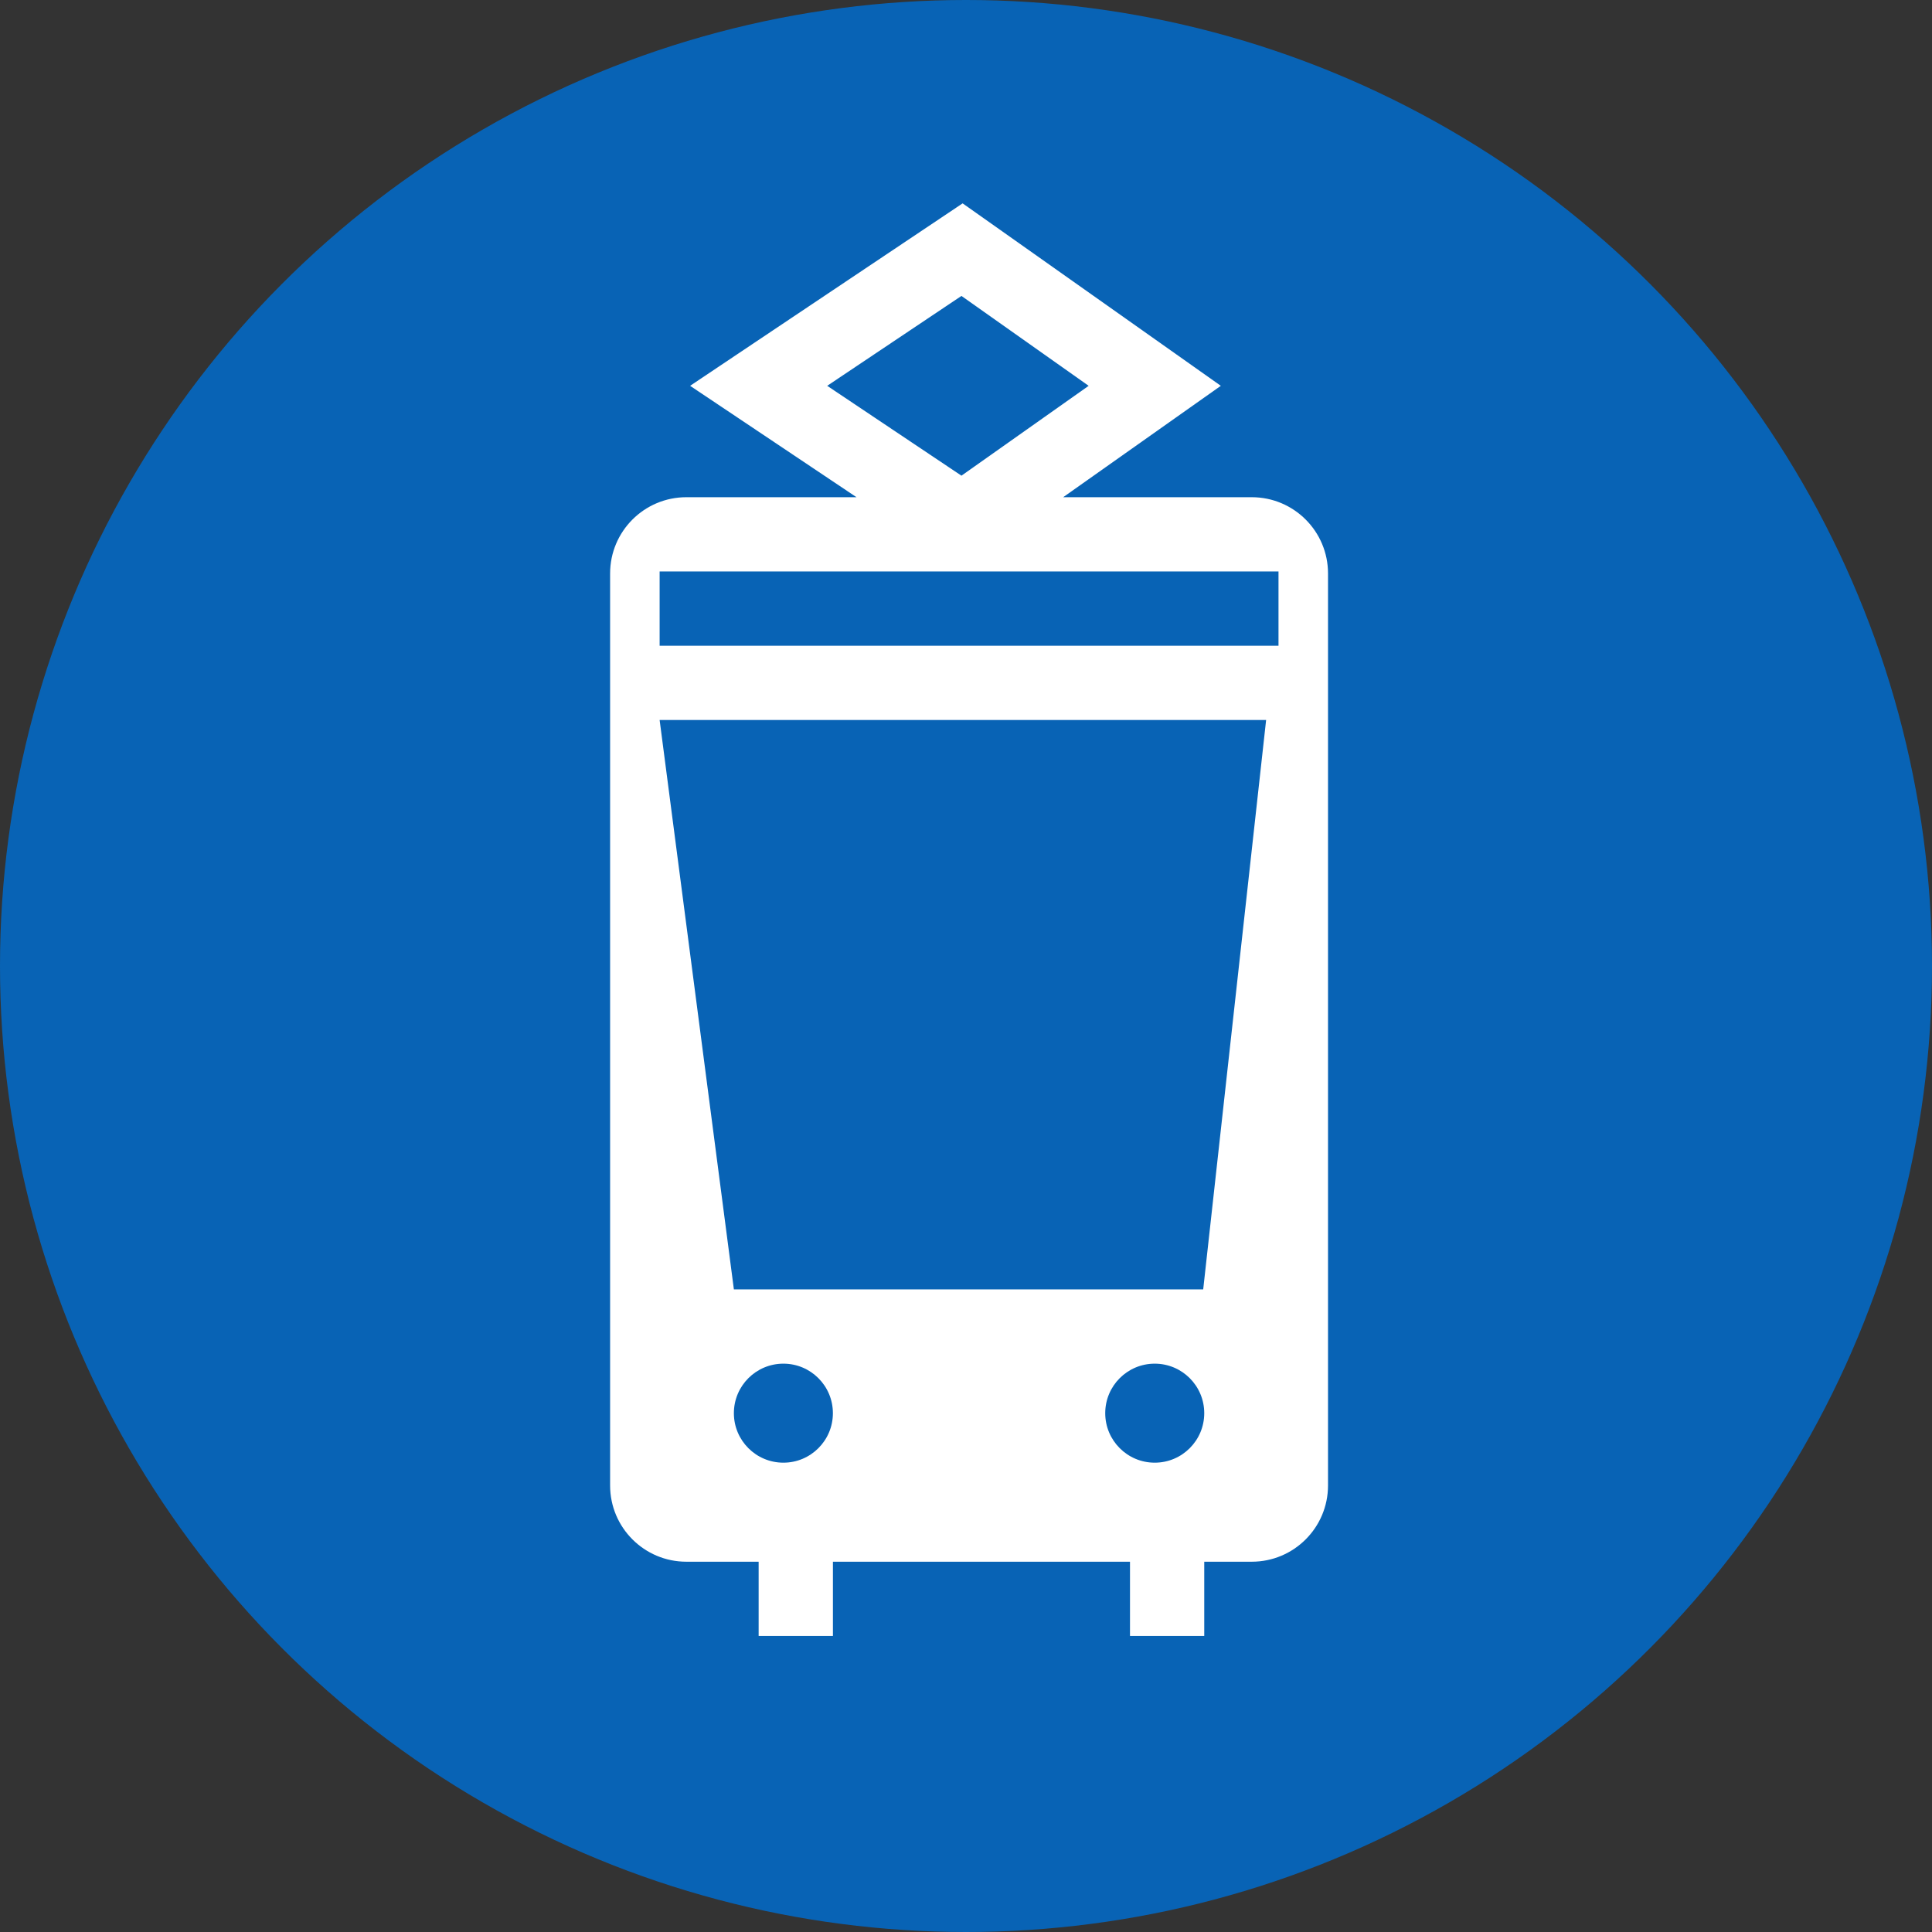 <svg width="76" height="76" viewBox="0 0 76 76" fill="none" xmlns="http://www.w3.org/2000/svg">
<rect x="0" y="0" width="76" height="76" fill="#333333" stroke="none"/>
<circle cx="38" cy="38" r="38" fill="#0863B5"/>
<path fill-rule="evenodd" clip-rule="evenodd" d="M38.71 8.595L37.867 8L37.01 8.574L29.009 13.93L27.147 15.177L29.009 16.423L33.693 19.559H27C25.343 19.559 24 20.902 24 22.559V58.434C24 60.091 25.343 61.434 27 61.434L29.843 61.434V64.355H32.765V61.434H44.451V64.355H47.372V61.434L49.241 61.434C50.898 61.434 52.241 60.091 52.241 58.434V22.559C52.241 20.902 50.898 19.559 49.241 19.559H41.822L46.29 16.402L48.024 15.177L46.29 13.951L38.71 8.595ZM37.821 18.712L32.54 15.177L37.821 11.641L42.825 15.177L37.821 18.712ZM25.948 28.323L28.869 50.721H47.331L49.806 28.323H25.948ZM25.948 22.48H50.293V25.402H25.948V22.48ZM30.817 57.538C31.892 57.538 32.764 56.666 32.764 55.591C32.764 54.515 31.892 53.643 30.817 53.643C29.741 53.643 28.869 54.515 28.869 55.591C28.869 56.666 29.741 57.538 30.817 57.538ZM47.372 55.591C47.372 56.666 46.5 57.538 45.424 57.538C44.349 57.538 43.477 56.666 43.477 55.591C43.477 54.515 44.349 53.643 45.424 53.643C46.5 53.643 47.372 54.515 47.372 55.591Z" fill="white"/>
</svg>
